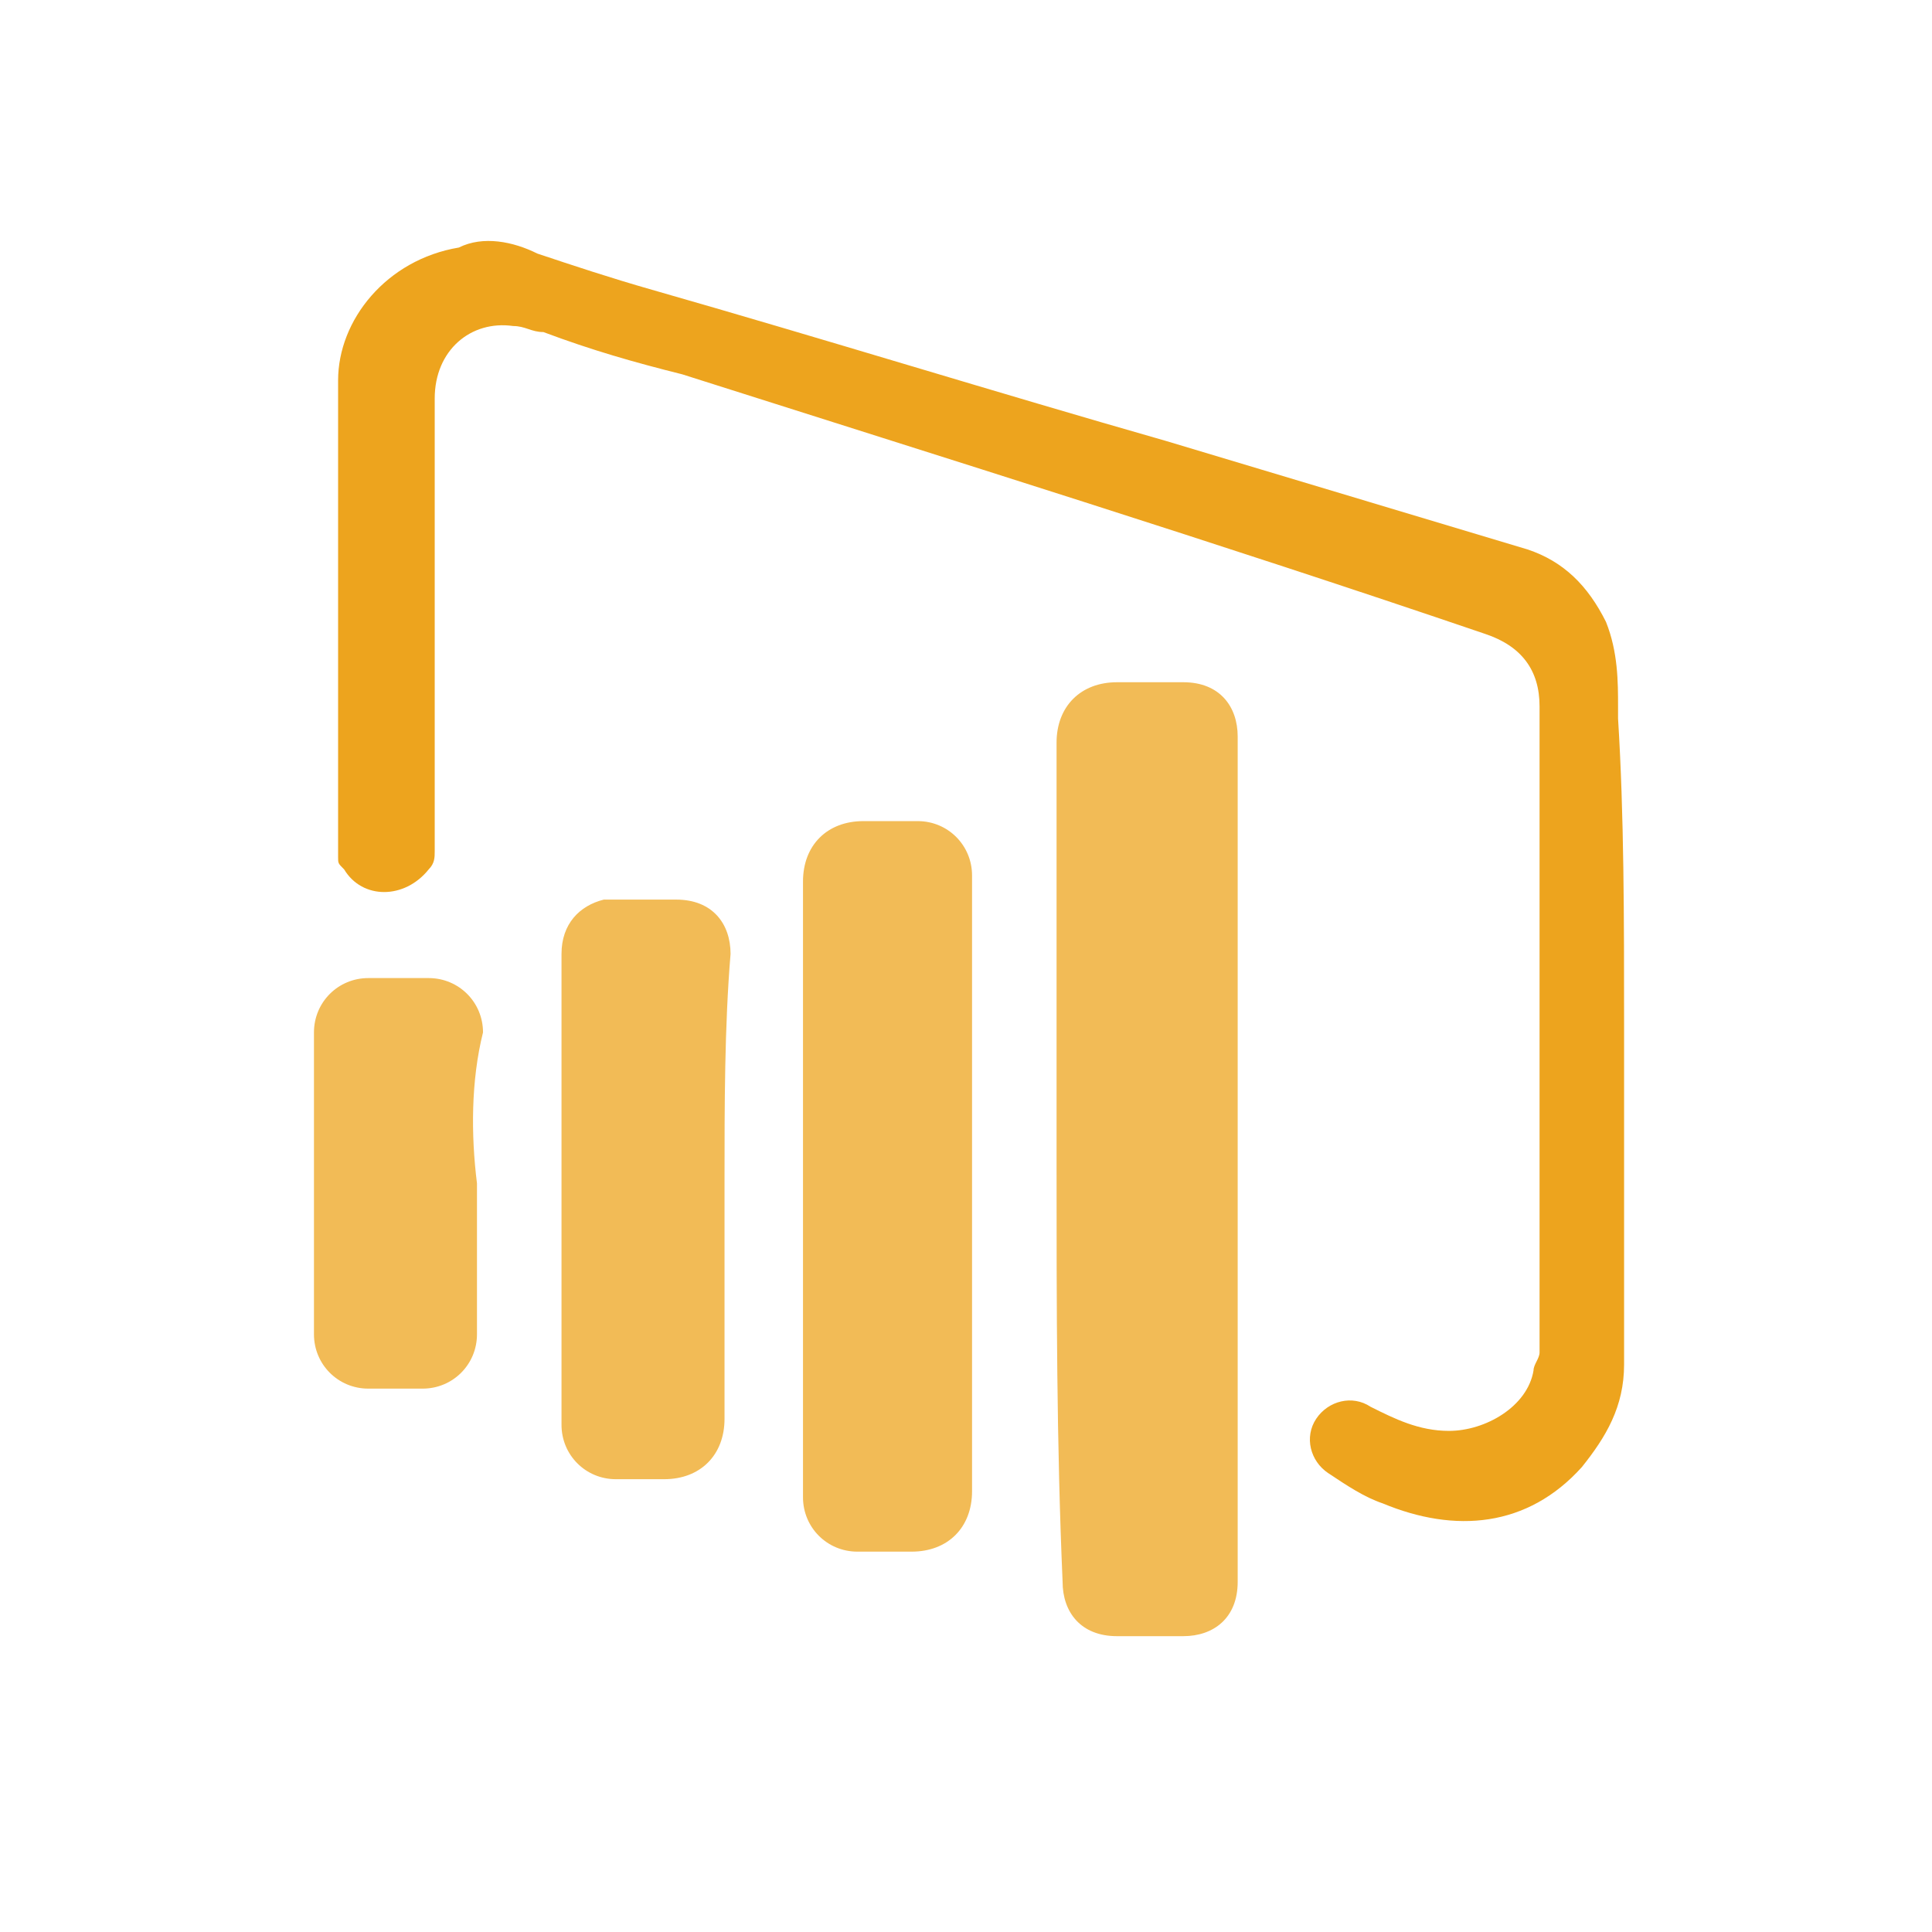 <svg width="160" height="160" viewBox="0 0 160 160" fill="none" xmlns="http://www.w3.org/2000/svg">
<path d="M134.5 85C134.5 94.5 134.5 103.5 134.5 113C134.5 116.5 133 119 131 121.5C126.5 126.5 120.5 127 114.5 124.5C113 124 111.5 123 110 122C108.5 121 108 119 109 117.5C110 116 112 115.5 113.5 116.5C115.5 117.5 117.5 118.5 120 118.5C123 118.5 126.5 116.5 127 113.5C127 113 127.5 112.5 127.5 112C127.5 101.5 127.5 91.5 127.5 81.5C127.5 74 127.5 66 127.5 58.5C127.5 55.5 126 53.5 123 52.5C101 45 78.501 38 56.501 31C52.501 30 49.001 29 45.001 27.5C44.001 27.5 43.501 27 42.501 27C39.001 26.5 36.001 29 36.001 33C36.001 45.5 36.001 58 36.001 70.5C36.001 71 36.001 71.5 35.501 72C33.501 74.5 30 74.5 28.5 72C28 71.5 28 71.5 28 71C28 58 28 44.5 28 31.5C28 26.5 32.001 21.5 38.001 20.5C40.001 19.5 42.501 20 44.501 21C47.501 22 50.501 23 54.001 24C68.001 28 82.501 32.5 96.501 36.5C106.5 39.5 116.5 42.5 126.5 45.5C129.5 46.5 131.5 48.5 133 51.5C134 54 134 56.5 134 58.5C134 59 134 59 134 59.5C134.5 67.5 134.5 76 134.5 85Z" fill="#EDA41E"/>
<path d="M87.5 96.5C87.5 85 87.5 73.5 87.5 61.5C87.5 58.5 89.5 56.5 92.5 56.5C94.5 56.5 96 56.5 98 56.5C101 56.5 102.5 58.5 102.5 61C102.5 84.5 102.5 107.5 102.5 131C102.5 134 100.5 135.5 98 135.5C96 135.5 94.5 135.5 92.5 135.5C89.5 135.5 88 133.5 88 131C87.5 119.5 87.5 108 87.5 96.5Z" fill="#F2BB56"/>
<path d="M66.501 98.501C66.501 90.001 66.501 81.501 66.501 73.001C66.501 70.001 68.501 68.001 71.501 68.001C73.001 68.001 74.501 68.001 76.001 68.001C78.501 68.001 80.501 70.001 80.501 72.501C80.501 85.001 80.501 97.001 80.501 109.5C80.501 114 80.501 119 80.501 123.5C80.501 126.5 78.501 128.5 75.501 128.5C74.001 128.5 72.501 128.5 71.001 128.5C68.501 128.5 66.501 126.5 66.501 124C66.501 115.5 66.501 107 66.501 98.501Z" fill="#F2BB56"/>
<path d="M60.002 98.001C60.002 104.501 60.002 111.001 60.002 117.501C60.002 120.501 58.002 122.501 55.002 122.501C53.502 122.501 52.002 122.501 51.002 122.501C48.502 122.501 46.502 120.501 46.502 118.001C46.502 117.501 46.502 117.001 46.502 116.001C46.502 103.501 46.502 91.501 46.502 79.001C46.502 76.501 48.002 75.001 50.002 74.501C50.502 74.501 51.002 74.501 51.502 74.501C53.002 74.501 54.502 74.501 56.002 74.501C59.002 74.501 60.502 76.501 60.502 79.001C60.002 85.001 60.002 91.501 60.002 98.001Z" fill="#F2BB56"/>
<path d="M39.501 98C39.501 102 39.501 106.5 39.501 110.5C39.501 113 37.501 115 35.001 115C33.501 115 32.001 115 30.501 115C28.001 115 26.001 113 26.001 110.5C26.001 102 26.001 93.5 26.001 85.5C26.001 83 28.001 81 30.501 81C32.001 81 33.501 81 35.501 81C38.001 81 40.001 83 40.001 85.5C39.001 89.5 39.001 94 39.501 98Z" fill="#F2BB56"/>
</svg>
